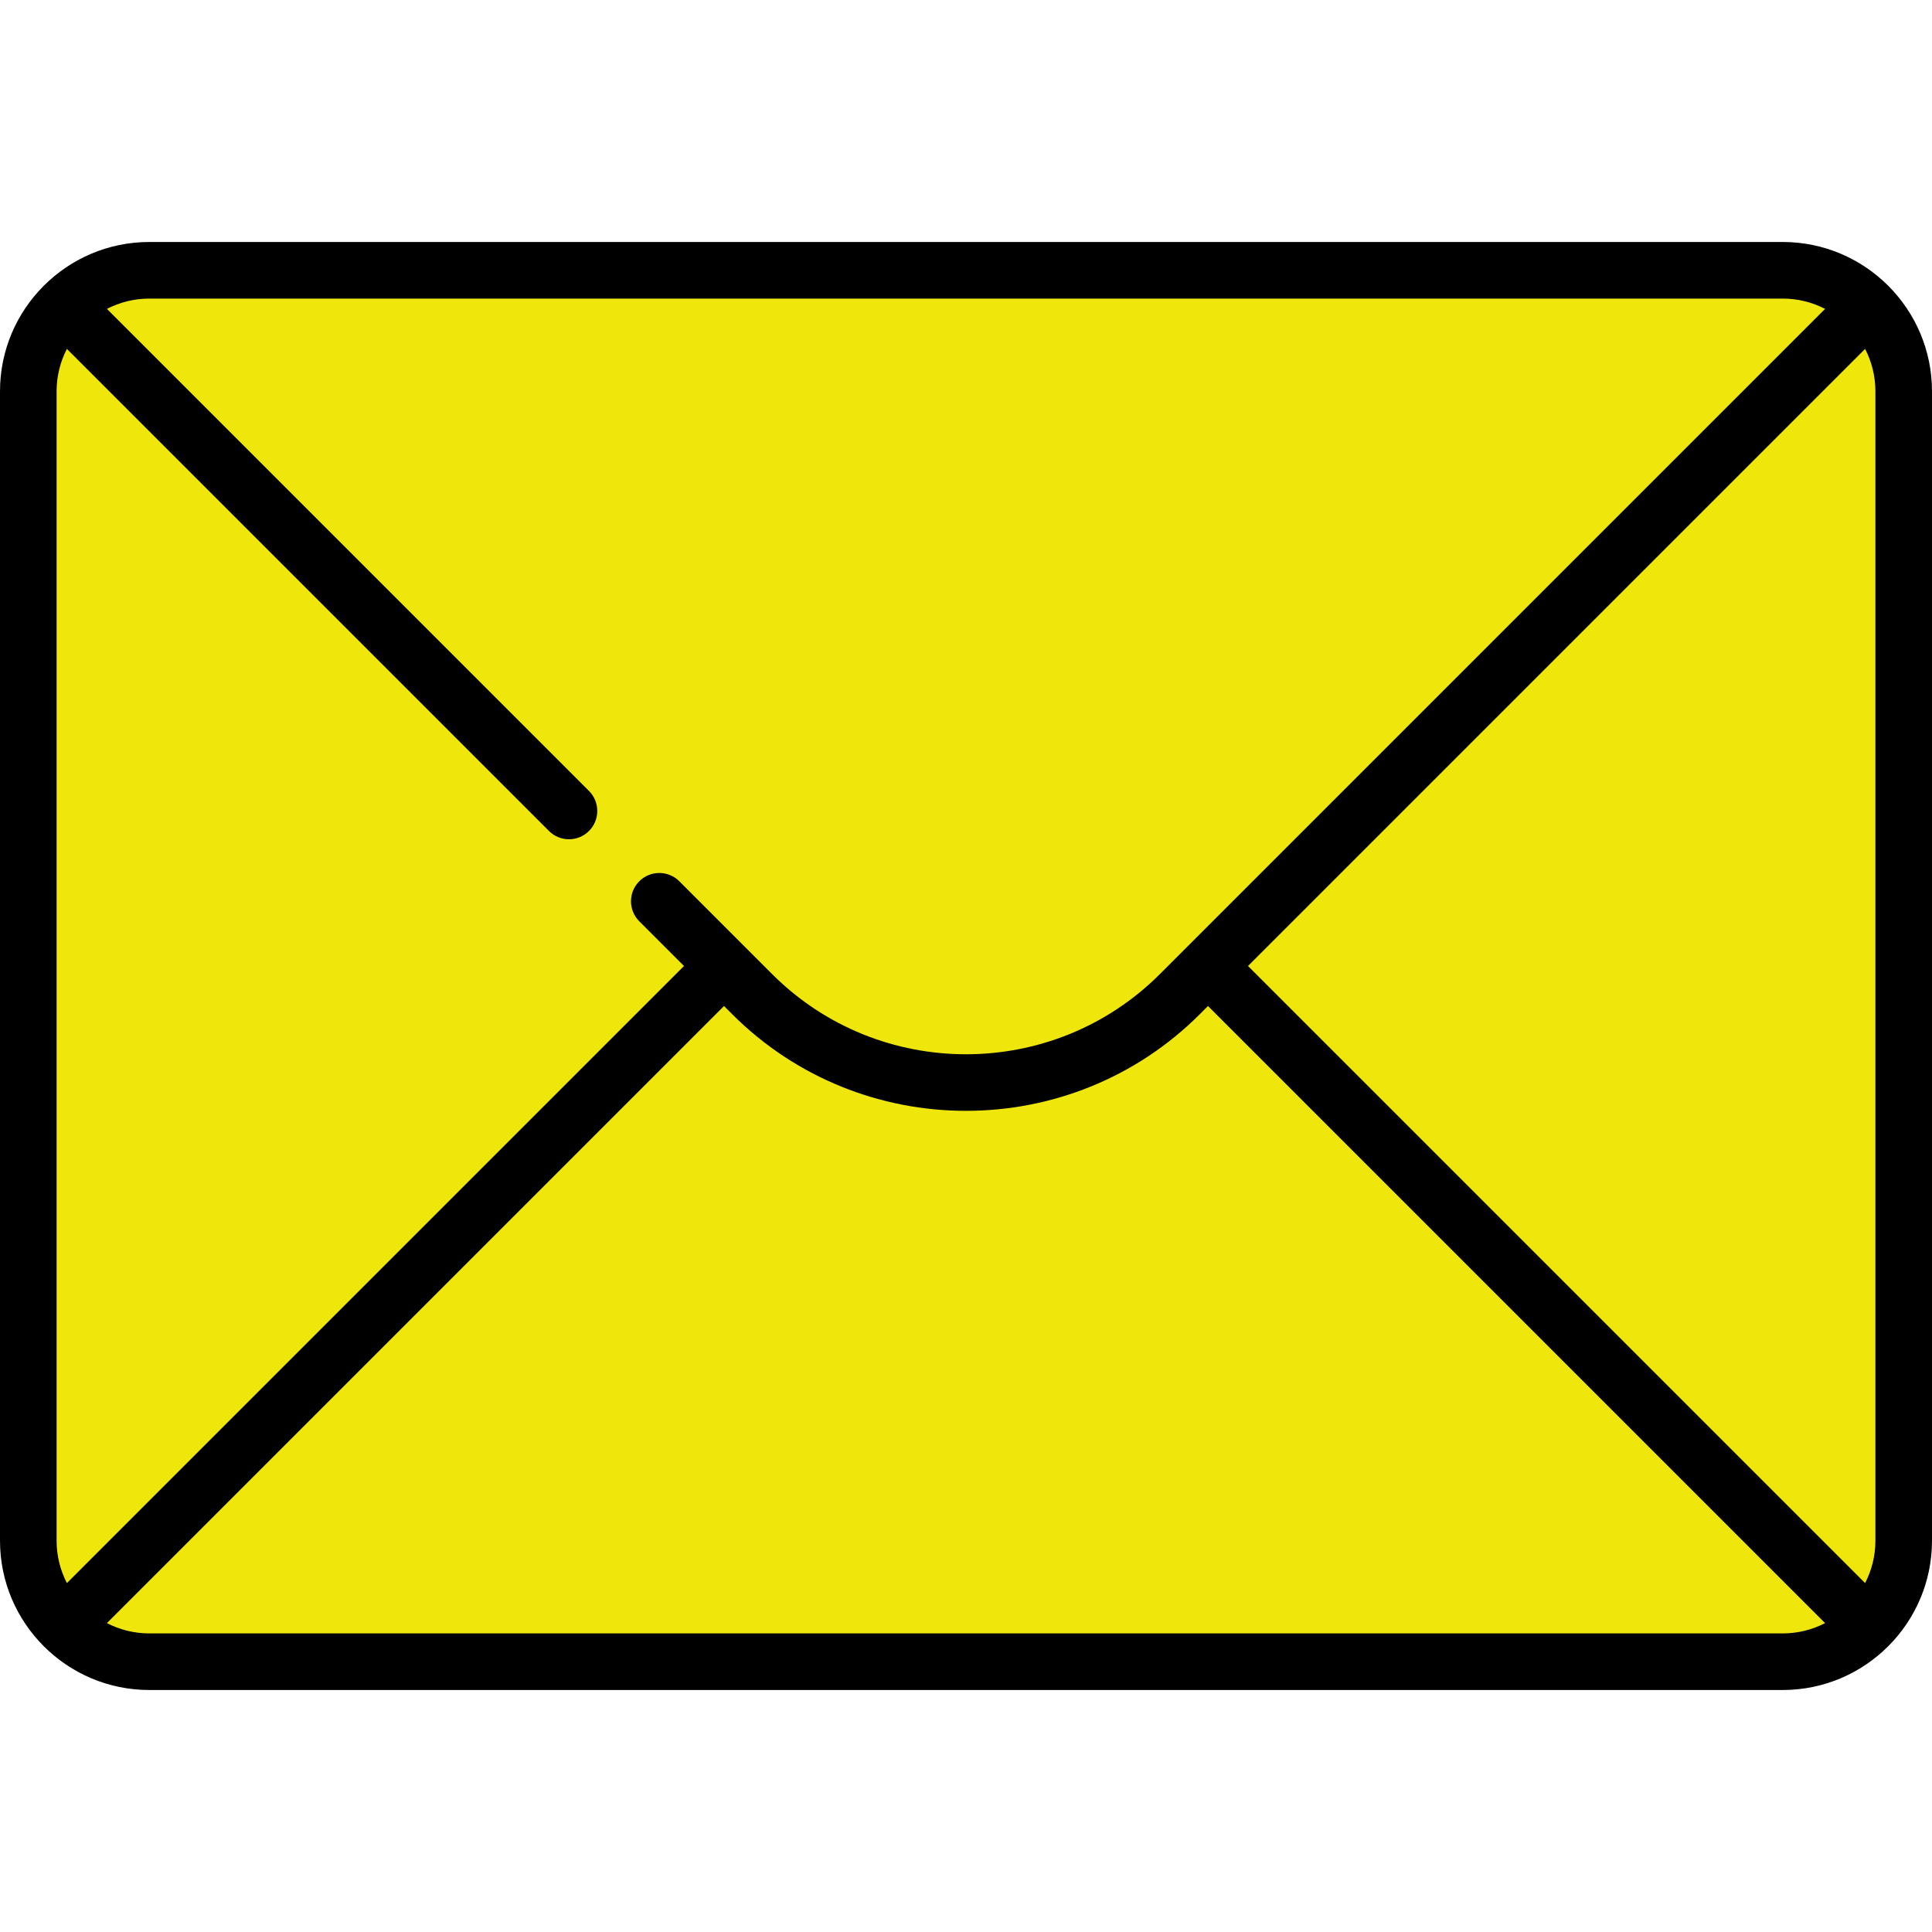 <svg id="Capa_1" enable-background="new 0 0 512 512" height="512" viewBox="0 0 512 512" width="512" xmlns="http://www.w3.org/2000/svg"><g><g><path d="m472.435 440.371h-432.87c-17.709 0-32.065-14.356-32.065-32.065v-304.612c0-17.709 14.356-32.065 32.065-32.065h432.871c17.709 0 32.065 14.356 32.065 32.065v304.613c-.001 17.708-14.357 32.064-32.066 32.064z" fill="#EFE60B"/><path d="m41.51 71.629 174.809 174.813c21.896 21.876 57.483 21.876 79.363 0l174.808-174.813z" fill="#EFE60B"/><path d="m495.108 81.02-180.536 180.541c-14.75 14.75-34.27 24.397-55.111 25.264-22.705.945-44.197-7.443-60.147-23.379l-182.422-182.426c-5.803 5.803-9.392 13.819-9.392 22.674v304.613c0 17.709 14.356 32.065 32.065 32.065h432.871c14.924 0 27.355-10.243 30.931-24.048h-471.819v-247.93c0-14.283 17.269-21.436 27.369-11.336l123.391 123.394c19.688 19.67 45.855 30.495 73.697 30.495 27.849 0 54.016-10.829 73.682-30.492l174.813-174.817v-1.944c0-8.855-3.589-16.872-9.392-22.674z" fill="#EFE60B"/></g><path d="m472.436 64.129h-432.872c-21.815 0-39.564 17.749-39.564 39.564v304.613c0 21.815 17.749 39.564 39.564 39.564h432.871c21.816 0 39.564-17.749 39.564-39.564v-304.613c.001-21.815-17.748-39.564-39.563-39.564zm-141.701 191.871 163.537-163.536c1.739 3.369 2.728 7.185 2.728 11.229v304.613c0 4.045-.989 7.861-2.728 11.229zm141.701-176.871c4.045 0 7.861.989 11.23 2.729l-176.287 176.286c-28.331 28.33-74.428 28.33-102.759 0l-24.597-24.598c-2.929-2.929-7.678-2.929-10.606 0-2.929 2.929-2.929 7.678 0 10.606l11.848 11.848-163.537 163.536c-1.739-3.369-2.728-7.184-2.728-11.229v-304.614c0-4.045.989-7.861 2.728-11.229l127.753 127.753c1.464 1.465 3.384 2.197 5.303 2.197s3.839-.732 5.303-2.197c2.929-2.929 2.929-7.678 0-10.606l-127.752-127.754c3.368-1.739 7.185-2.729 11.23-2.729h432.871zm-432.872 353.742c-4.045 0-7.861-.989-11.23-2.729l163.537-163.536 2.143 2.144c17.089 17.089 39.538 25.634 61.986 25.634s44.896-8.544 61.986-25.634l2.143-2.144 163.536 163.536c-3.368 1.739-7.185 2.729-11.23 2.729z"/></g></svg>